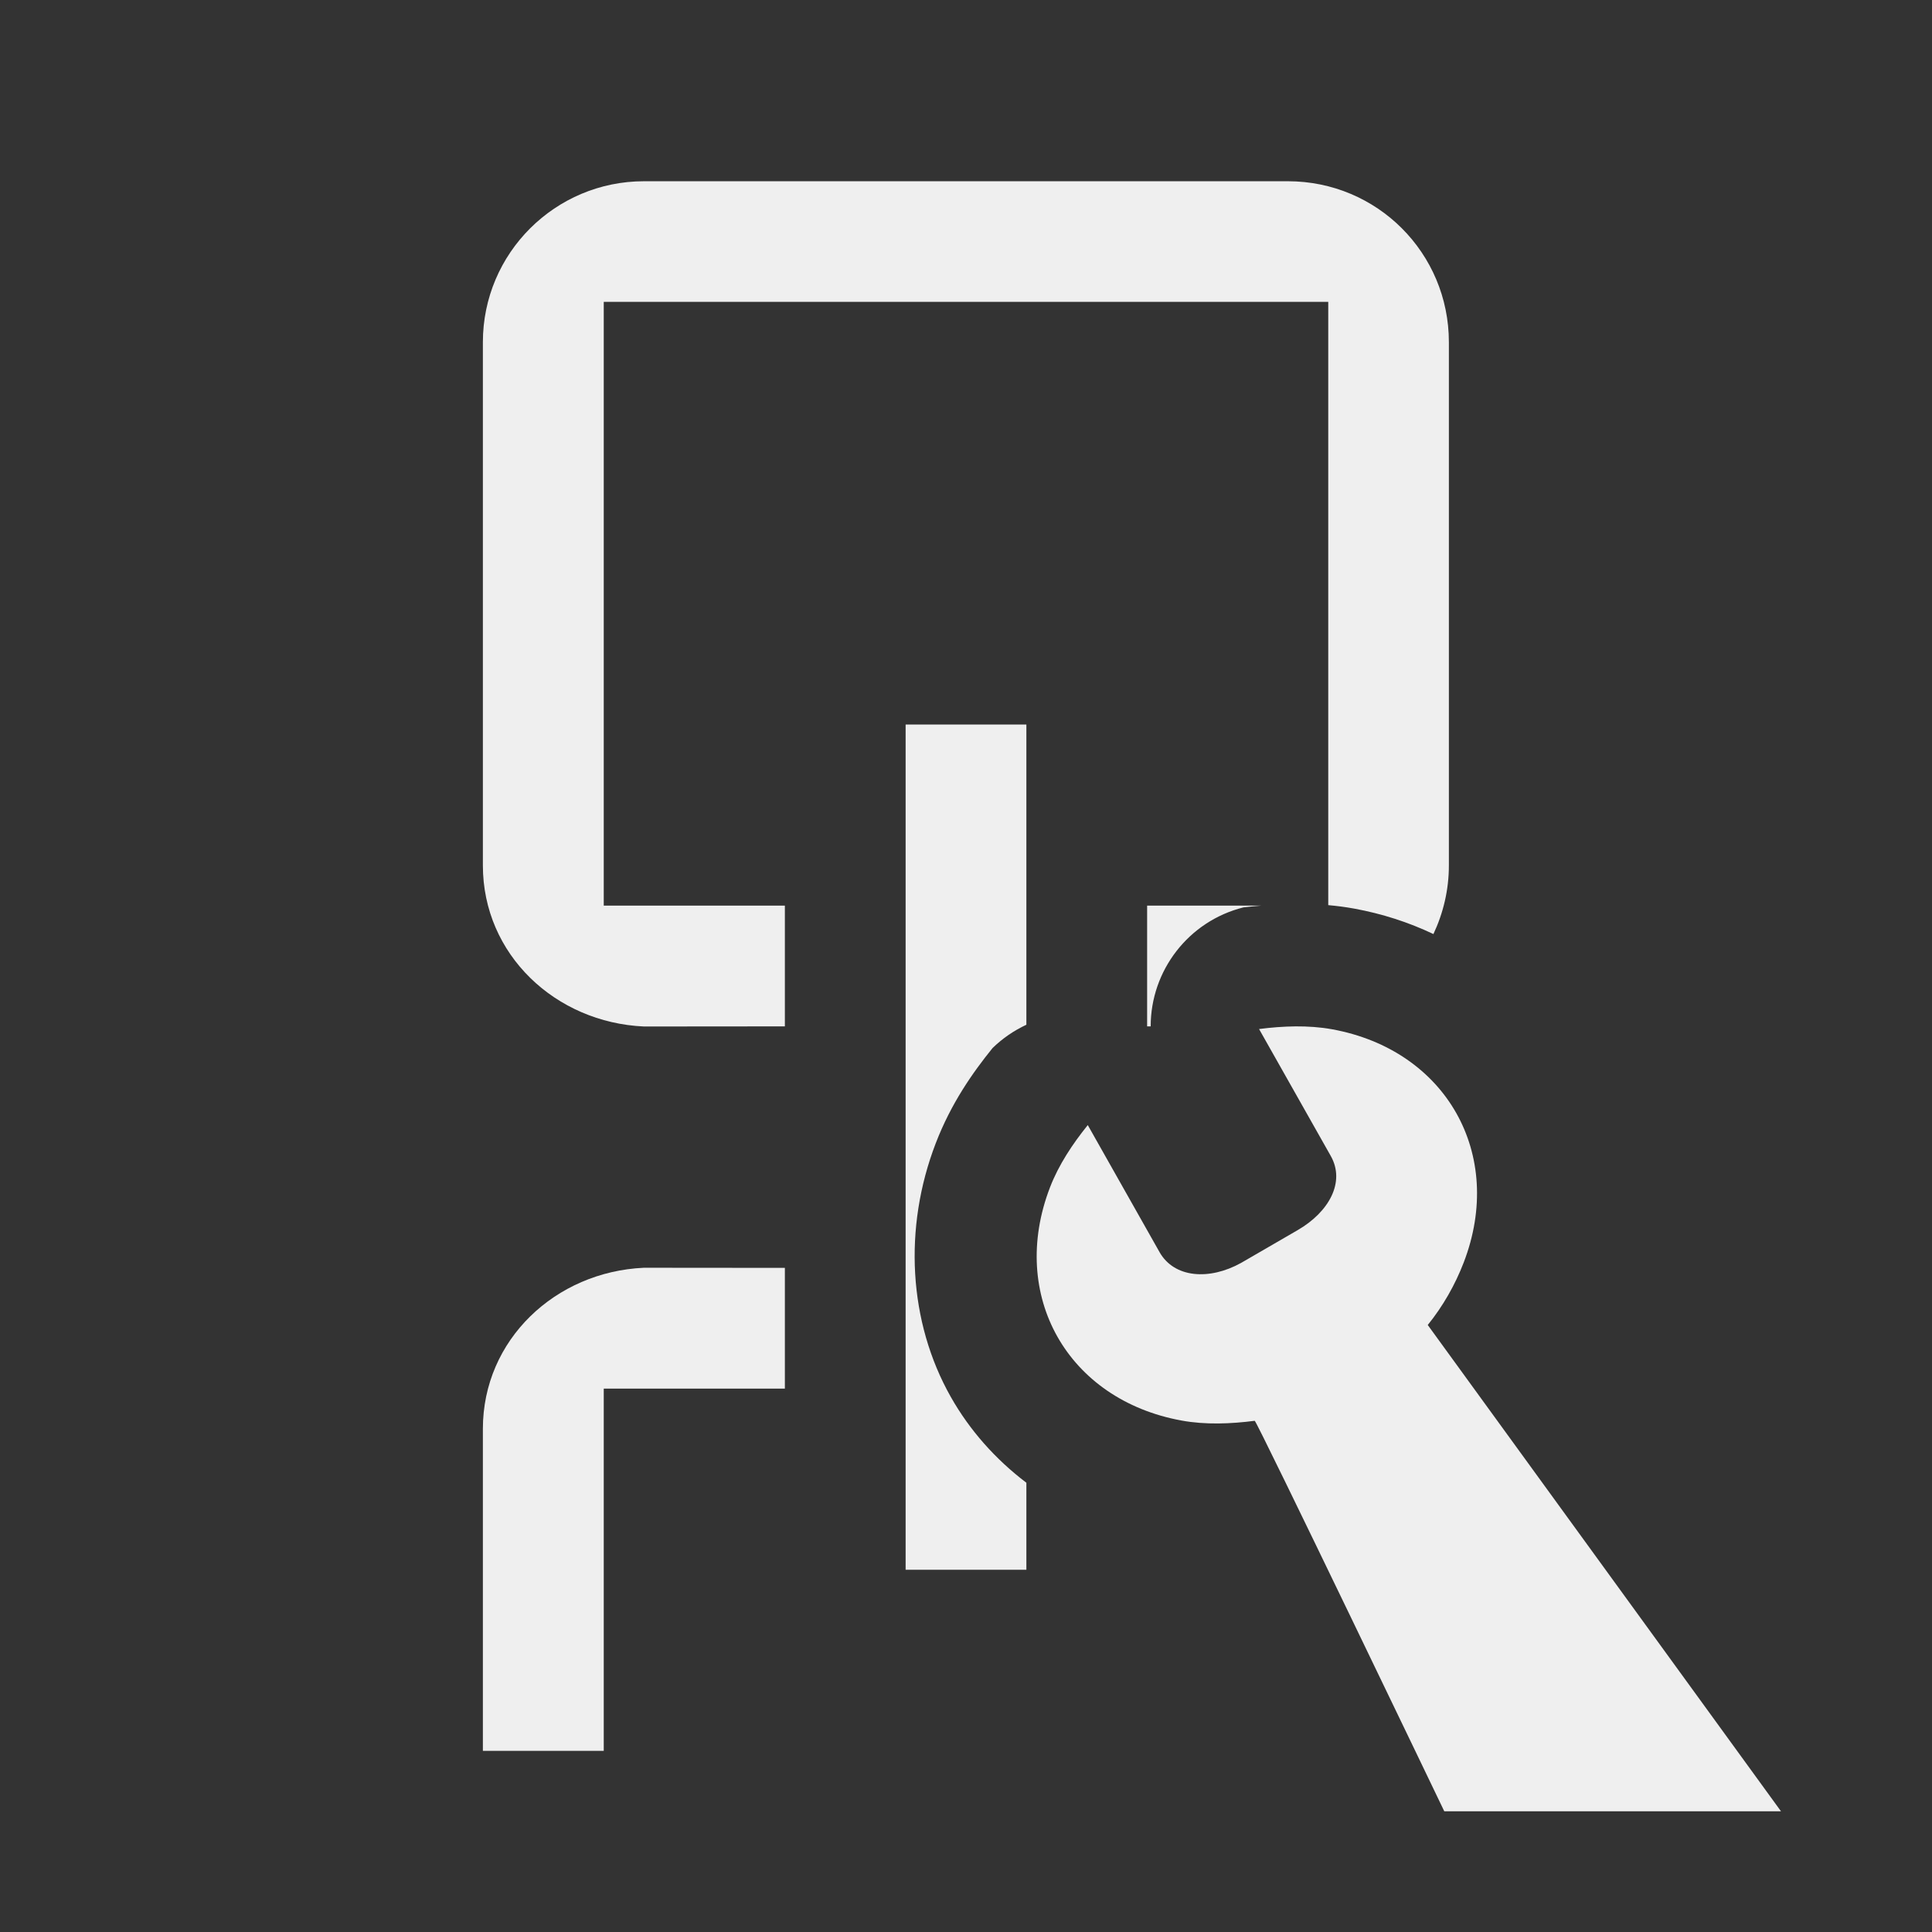 <svg height="32" viewBox="0 0 32 32" width="32" xmlns="http://www.w3.org/2000/svg"><rect x="0" y="0" width="32" height="32" fill="#333333" stroke="none"/><g fill="#efefef"><path d="m10.666 3.002c-1.467 0-2.668 1.189-2.668 2.666v8.666c0 1.477 1.203 2.602 2.668 2.668l2.334-.002v-2h-3v-10h12v9.992c.138.012.28.03.428.057.461.084.902.226 1.314.422.162-.345.256-.729.256-1.137v-8.666c0-1.477-1.189-2.666-2.666-2.666zm4.334 8.998v14h2v-1.441c-.51-.387-.939-.868-1.252-1.422-.702-1.241-.788-2.8-.25-4.199.255-.664.611-1.169.941-1.578.168-.164.358-.292.561-.387v-4.973zm4 3v2h.059c-.001-.924.626-1.743 1.537-1.971.097-.012.196-.021.295-.029zm-8.334 5.998c-1.465.066-2.668 1.191-2.668 2.668v5.334h2.002v-6h3v-2z"/><path d="m21.46 17c-.203.002-.407.018-.606.044l1.188 2.103c.244.432-.03.928-.549 1.228l-.937.543c-.524.291-1.107.252-1.351-.18l-1.188-2.103c-.252.312-.482.658-.626 1.032-.688 1.789.289 3.518 2.181 3.862.395.072.812.055 1.21.004.032-.005 3.14 6.468 3.14 6.468h5.577l-5.851-8.055c.252-.312.452-.662.596-1.036.688-1.789-.289-3.518-2.181-3.862-.198-.036-.401-.049-.604-.048z" stroke-width="3.042"/></g></svg>